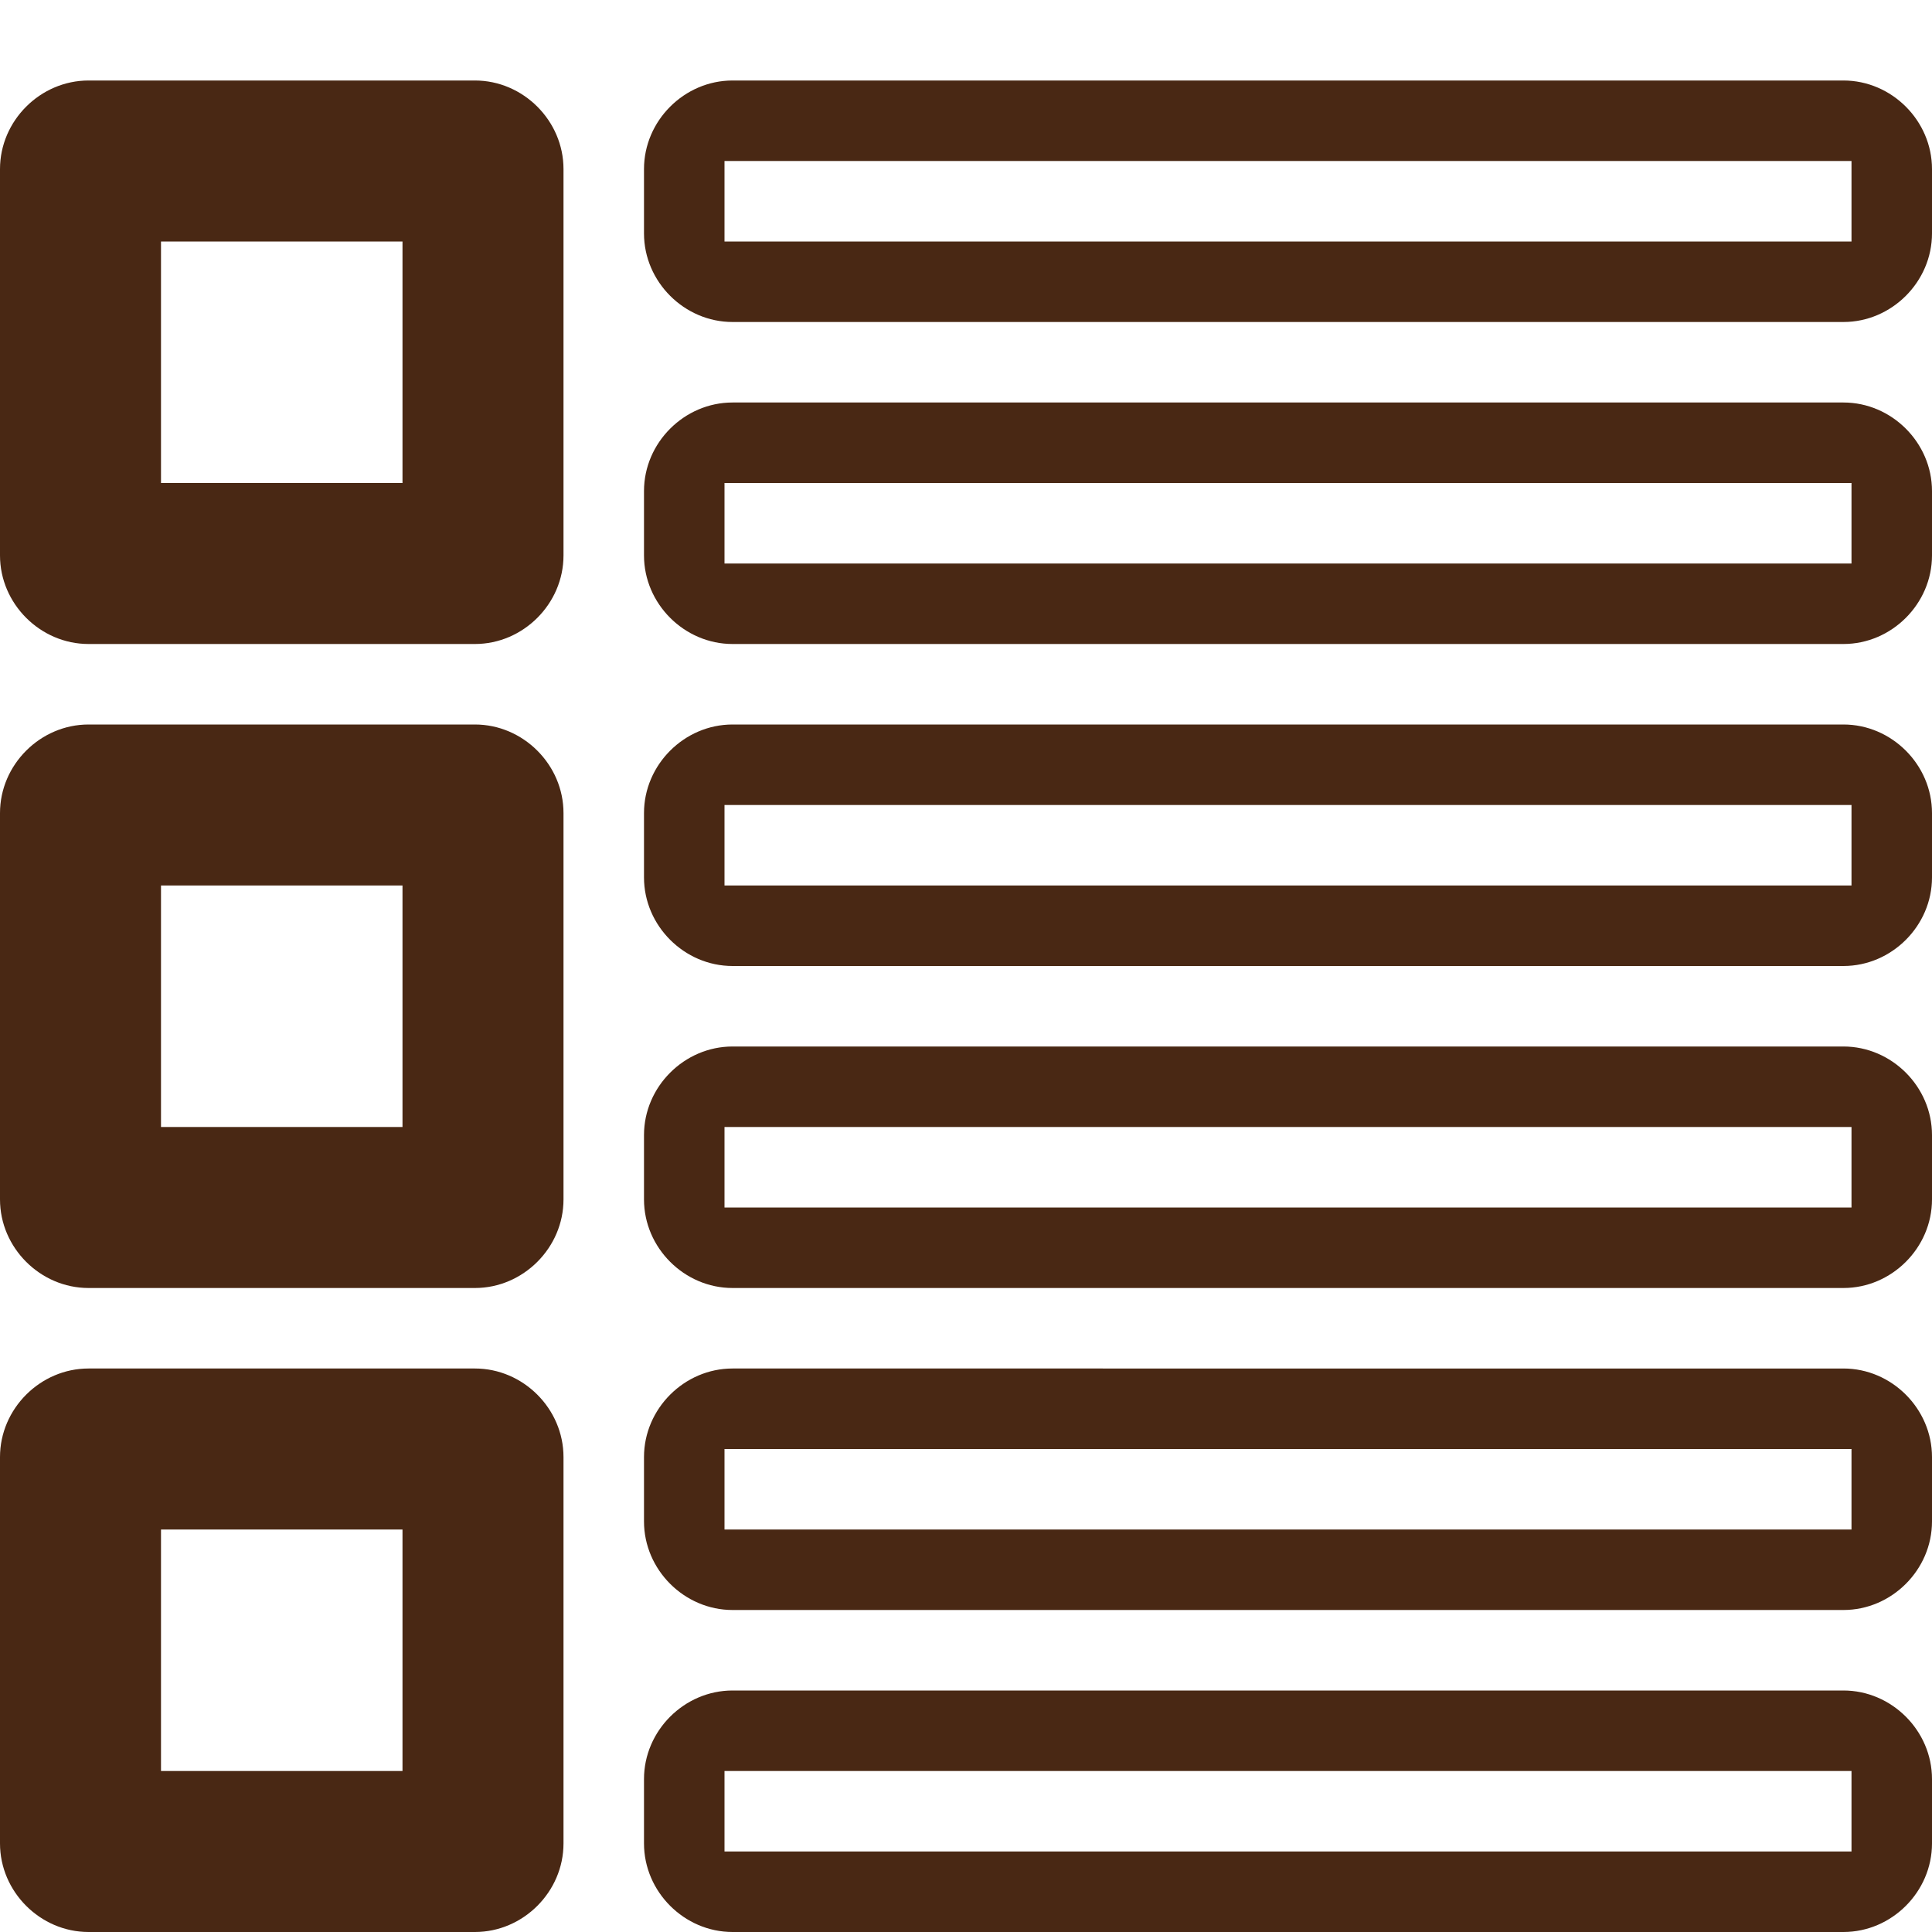 <?xml version="1.0" ?><!DOCTYPE svg  PUBLIC '-//W3C//DTD SVG 1.1//EN'  'http://www.w3.org/Graphics/SVG/1.1/DTD/svg11.dtd'><svg fill="#492814" enable-background="new 0 0 24 24" height="24px" id="Layer_1" version="1.1" viewBox="0 0 24 24" width="24px" xml:space="preserve" xmlns="http://www.w3.org/2000/svg" xmlns:xlink="http://www.w3.org/1999/xlink"><g><path d="M7,2.1C7,1.5,6.5,1,5.9,1H1.1C0.5,1,0,1.5,0,2.1v4.8C0,7.5,0.5,8,1.1,8h4.8C6.5,8,7,7.5,7,6.9V2.1z M5,6H2V3h3V6z"/><path d="M24,2.1C24,1.5,23.5,1,22.9,1H9.1C8.5,1,8,1.5,8,2.1v0.8C8,3.5,8.5,4,9.1,4h13.8C23.5,4,24,3.5,24,2.9V2.1z M23,3H9V2h14V3   z"/><path d="M24,6.1C24,5.5,23.5,5,22.9,5H9.1C8.5,5,8,5.5,8,6.1v0.8C8,7.5,8.5,8,9.1,8h13.8C23.5,8,24,7.5,24,6.9V6.1z M23,7H9V6h14V7   z"/><path d="M24,10.1C24,9.5,23.5,9,22.9,9H9.1C8.5,9,8,9.5,8,10.1v0.8C8,11.5,8.5,12,9.1,12h13.8c0.6,0,1.1-0.5,1.1-1.1V10.1z M23,11   H9v-1h14V11z"/><path d="M24,14.1c0-0.6-0.5-1.1-1.1-1.1H9.1C8.5,13,8,13.5,8,14.1v0.8C8,15.5,8.5,16,9.1,16h13.8c0.6,0,1.1-0.5,1.1-1.1V14.1z    M23,15H9v-1h14V15z"/><path d="M24,18.1c0-0.6-0.5-1.1-1.1-1.1H9.1C8.5,17,8,17.5,8,18.1v0.8C8,19.5,8.5,20,9.1,20h13.8c0.6,0,1.1-0.5,1.1-1.1V18.1z    M23,19H9v-1h14V19z"/><path d="M24,22.1c0-0.6-0.5-1.1-1.1-1.1H9.1C8.5,21,8,21.5,8,22.1v0.8C8,23.5,8.5,24,9.1,24h13.8c0.6,0,1.1-0.5,1.1-1.1V22.1z    M23,23H9v-1h14V23z"/><path d="M7,10.1C7,9.5,6.5,9,5.9,9H1.1C0.5,9,0,9.5,0,10.1v4.8C0,15.5,0.5,16,1.1,16h4.8C6.5,16,7,15.5,7,14.9V10.1z M5,14H2v-3h3   V14z"/><path d="M7,18.1C7,17.5,6.5,17,5.9,17H1.1C0.5,17,0,17.5,0,18.1v4.8C0,23.5,0.5,24,1.1,24h4.8C6.5,24,7,23.5,7,22.9V18.1z M5,22H2   v-3h3V22z"/></g></svg>